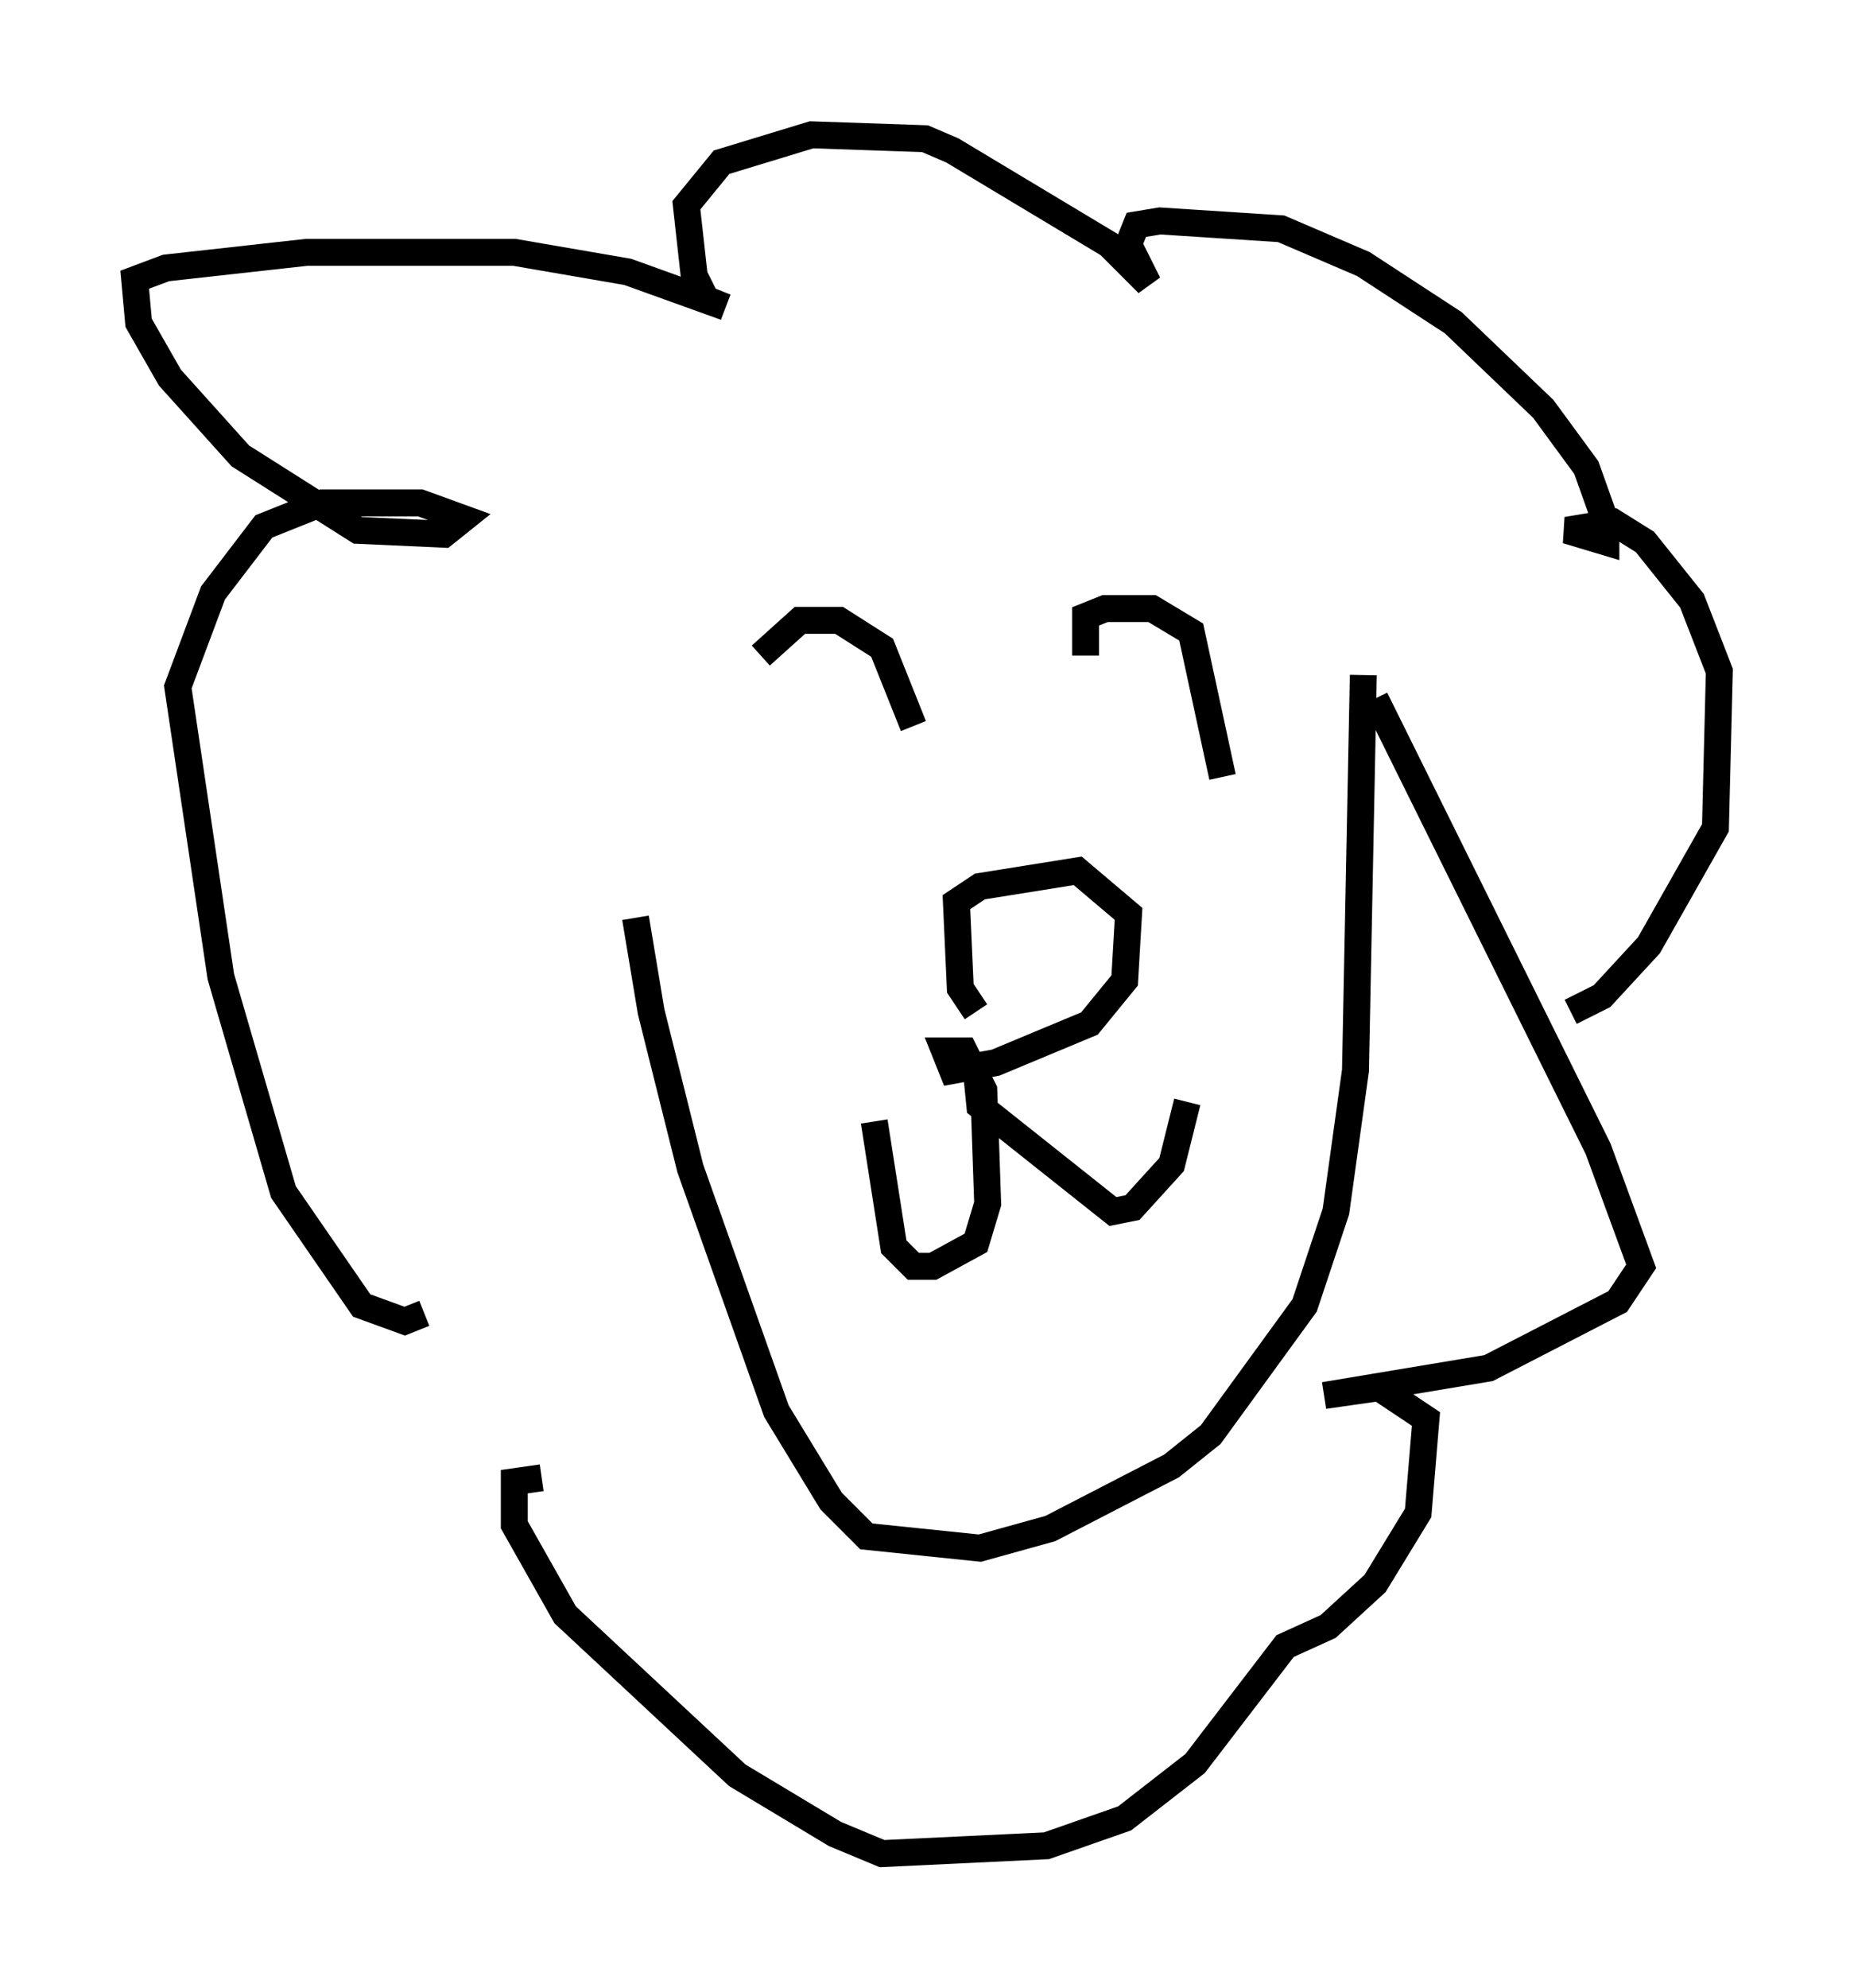 <?xml version="1.0" encoding="utf-8" ?>
<svg baseProfile="full" height="73.765" version="1.1" width="68.827" xmlns="http://www.w3.org/2000/svg" xmlns:ev="http://www.w3.org/2001/xml-events" xmlns:xlink="http://www.w3.org/1999/xlink"><defs /><rect fill="white" height="73.765" width="68.827" x="0" y="0" /><path d="M23.592, 28.676 m0.0, 5.374 l0.581, 3.486 1.453, 5.81 l3.196, 9.006 2.034, 3.341 l1.307, 1.307 4.212, 0.436 l2.615, -0.726 4.503, -2.324 l1.453, -1.162 3.486, -4.793 l1.162, -3.486 0.726, -5.229 l0.291, -14.67 m-14.38, 12.492 l-0.581, -0.872 -0.145, -3.196 l0.872, -0.581 3.631, -0.581 l1.888, 1.598 -0.145, 2.469 l-1.307, 1.598 -3.486, 1.453 l-1.598, 0.291 -0.291, -0.726 l0.726, 0.0 0.726, 1.453 l0.145, 4.212 -0.436, 1.453 l-1.598, 0.872 -0.726, 0.0 l-0.726, -0.726 -0.726, -4.648 m3.777, -2.034 l0.145, 1.453 4.939, 3.922 l0.726, -0.145 1.453, -1.598 l0.581, -2.324 m-15.832, -16.559 l1.453, -1.307 1.453, 0.0 l1.598, 1.017 1.162, 2.905 m6.391, -2.615 l0.0, -1.453 0.726, -0.291 l1.743, 0.0 1.453, 0.872 l1.162, 5.374 m5.665, -2.905 l8.279, 16.704 1.598, 4.358 l-0.872, 1.307 -4.793, 2.469 l-6.101, 1.017 2.034, -0.291 l1.743, 1.162 -0.291, 3.486 l-1.598, 2.615 -1.743, 1.598 l-1.598, 0.726 -3.341, 4.358 l-2.615, 2.034 -2.905, 1.017 l-6.101, 0.291 -1.743, -0.726 l-3.631, -2.179 -6.391, -5.955 l-1.888, -3.341 0.0, -1.598 l1.017, -0.145 m-4.358, -6.101 l-0.726, 0.291 -1.598, -0.581 l-2.905, -4.212 -2.324, -7.989 l-1.598, -10.749 1.307, -3.486 l1.888, -2.469 2.179, -0.872 l3.631, 0.0 1.598, 0.581 l-0.726, 0.581 -3.196, -0.145 l-4.358, -2.76 -2.615, -2.905 l-1.162, -2.034 -0.145, -1.598 l1.162, -0.436 5.229, -0.581 l7.698, 0.0 4.212, 0.726 l3.631, 1.307 -0.726, -0.291 l-0.436, -0.872 -0.291, -2.615 l1.307, -1.598 3.341, -1.017 l4.212, 0.145 1.017, 0.436 l5.81, 3.486 1.453, 1.453 l-0.726, -1.453 0.291, -0.726 l0.872, -0.145 4.503, 0.291 l3.05, 1.307 3.341, 2.179 l3.341, 3.196 1.598, 2.179 l0.726, 2.034 0.0, 0.726 l-1.453, -0.436 1.743, -0.291 l1.162, 0.726 1.743, 2.179 l1.017, 2.615 -0.145, 5.81 l-2.469, 4.358 -1.743, 1.888 l-1.162, 0.581 " fill="none" stroke="black" stroke-width="1" /></svg>